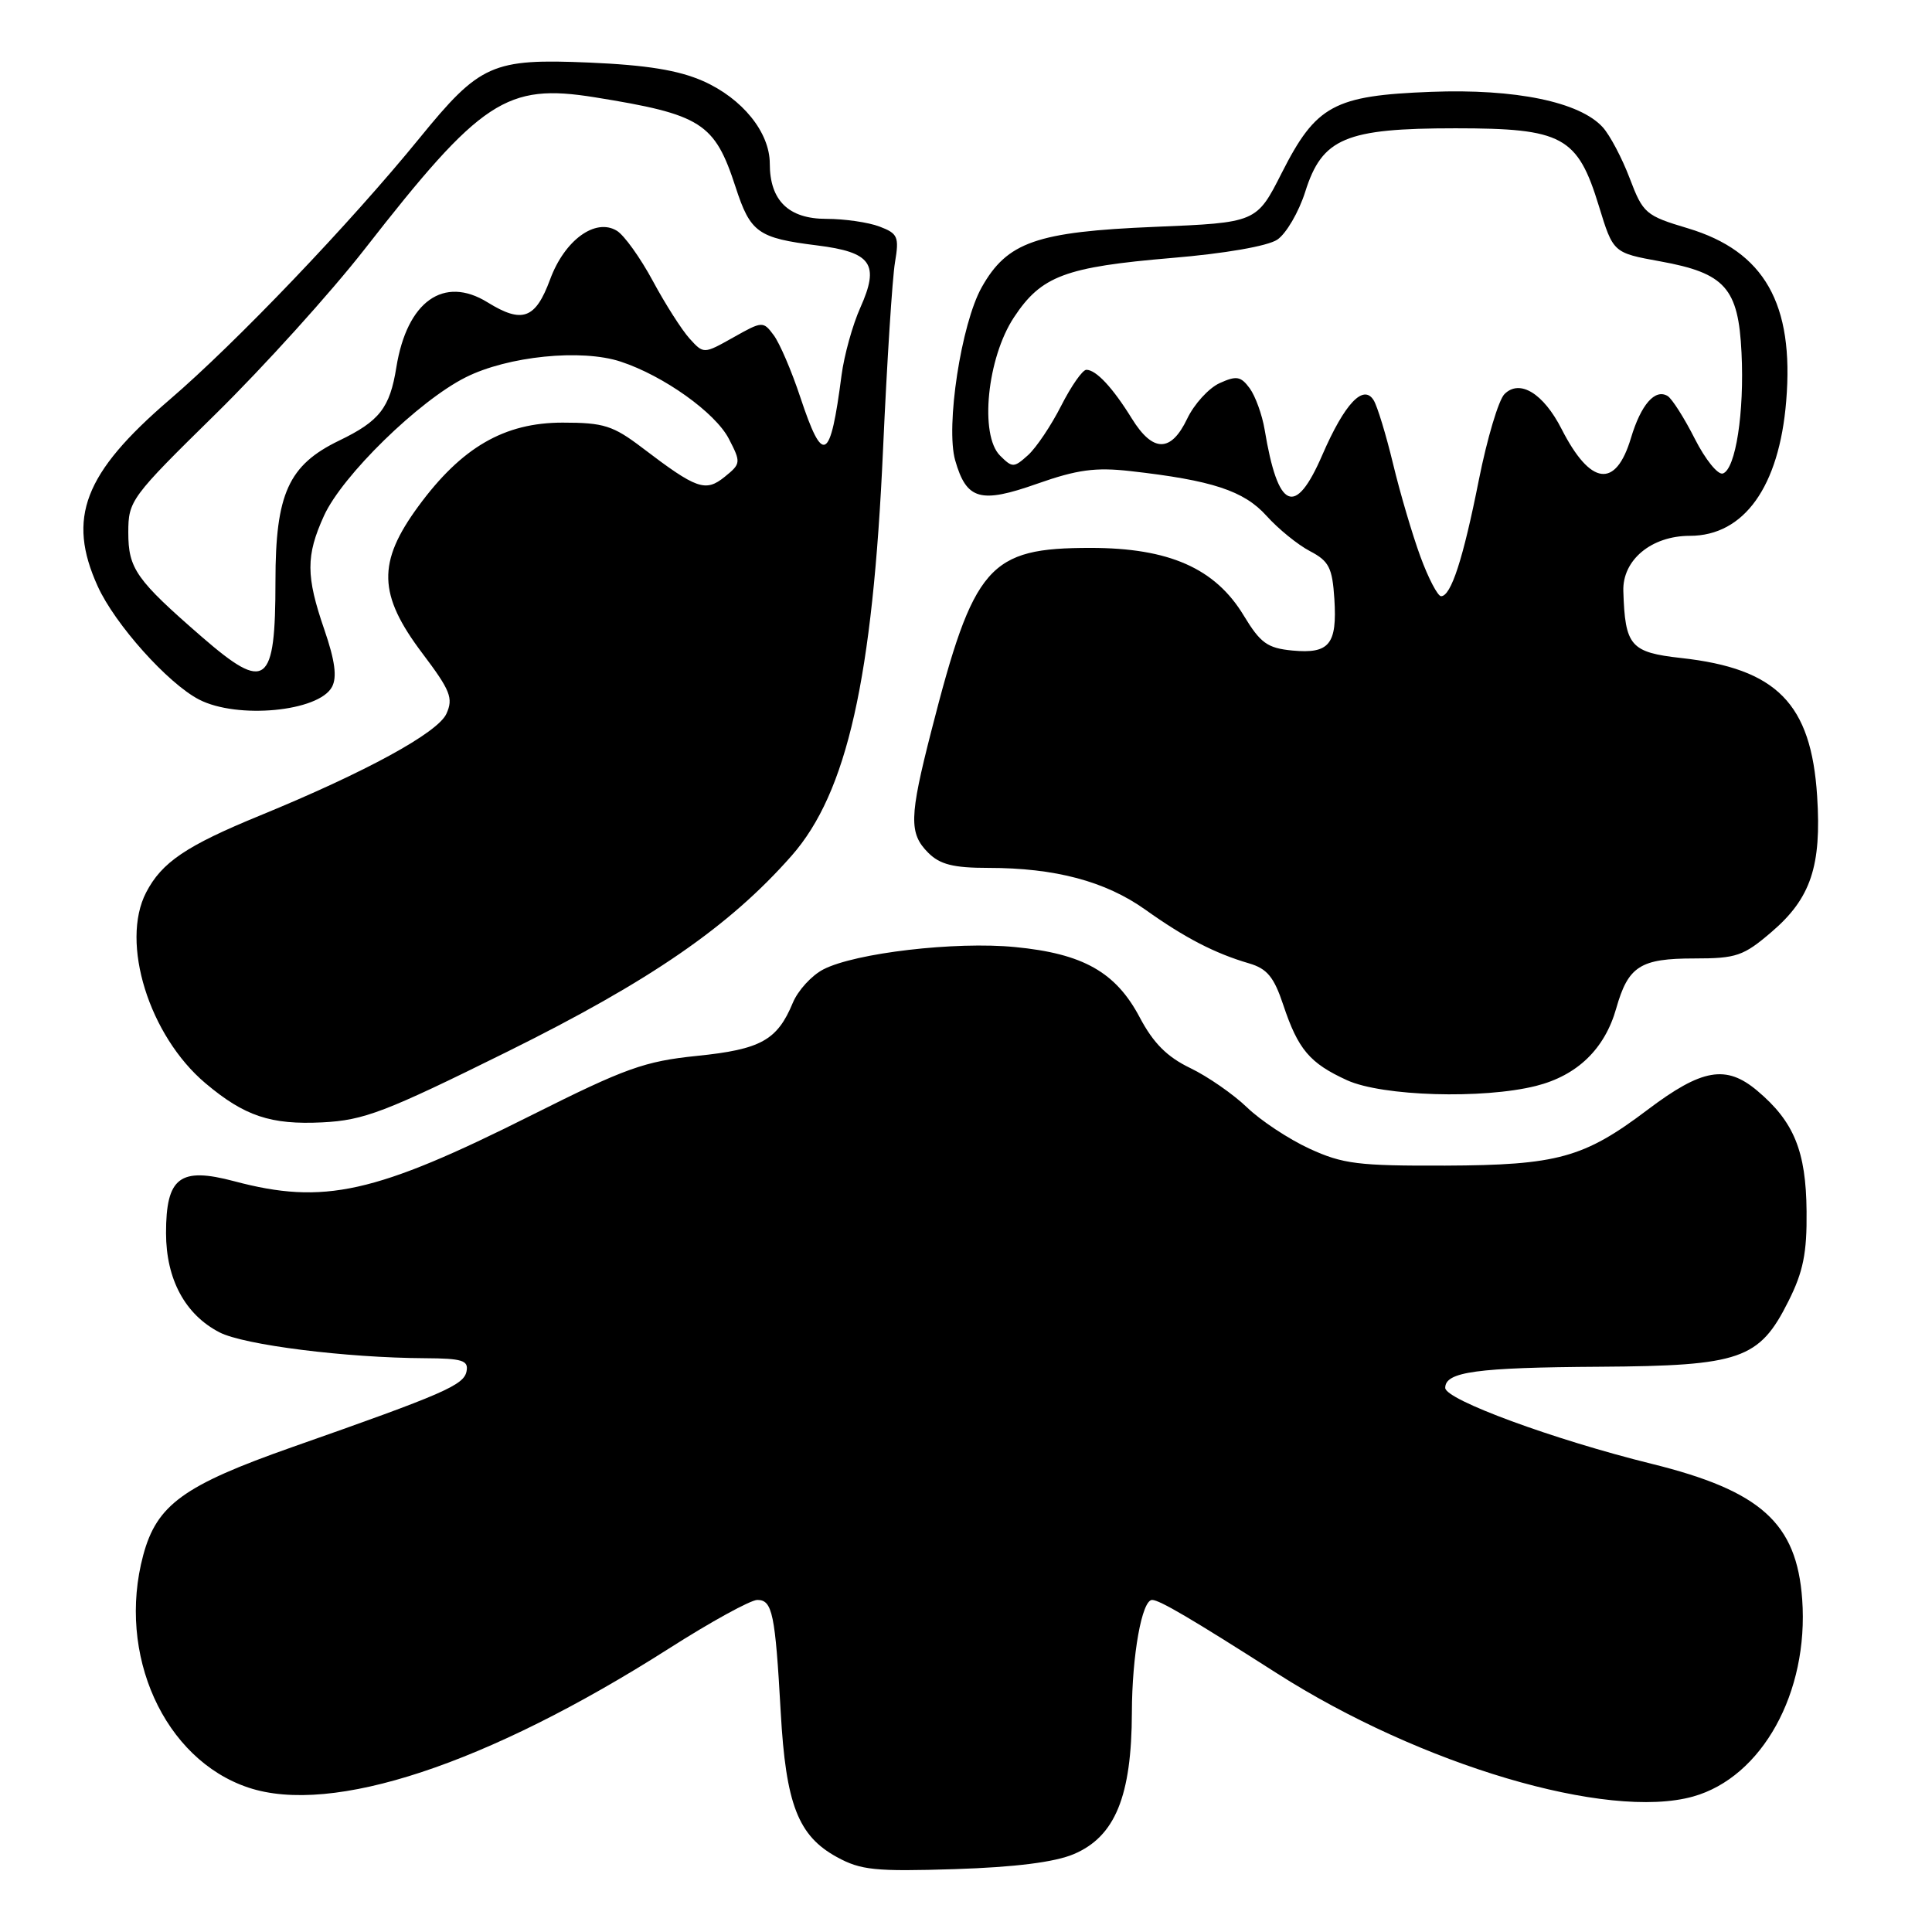 <?xml version="1.0" encoding="UTF-8" standalone="no"?>
<!DOCTYPE svg PUBLIC "-//W3C//DTD SVG 1.1//EN" "http://www.w3.org/Graphics/SVG/1.1/DTD/svg11.dtd" >
<svg xmlns="http://www.w3.org/2000/svg" xmlns:xlink="http://www.w3.org/1999/xlink" version="1.1" viewBox="0 0 256 256">
 <g >
 <path fill="currentColor"
d=" M 142.28 245.68 C 147.76 243.36 149.95 238.01 149.98 226.90 C 150.00 219.31 151.31 212.00 152.66 212.00 C 153.64 212.00 157.87 214.49 169.18 221.71 C 188.26 233.89 213.00 241.22 224.34 238.05 C 233.48 235.49 239.69 224.26 238.80 211.92 C 238.07 201.81 233.32 197.54 218.84 193.96 C 205.86 190.75 191.50 185.47 191.50 183.90 C 191.50 181.77 195.62 181.20 212.02 181.10 C 230.64 180.98 233.12 180.12 236.97 172.43 C 238.93 168.53 239.44 166.05 239.38 160.50 C 239.31 152.53 237.71 148.62 232.85 144.53 C 228.72 141.05 225.53 141.60 218.30 147.06 C 209.88 153.42 206.38 154.39 191.50 154.45 C 179.98 154.49 177.93 154.24 173.50 152.20 C 170.75 150.93 167.03 148.47 165.23 146.73 C 163.42 144.99 160.05 142.65 157.73 141.53 C 154.65 140.05 152.83 138.23 151.02 134.81 C 147.85 128.81 143.51 126.36 134.50 125.49 C 126.58 124.72 113.32 126.27 109.10 128.45 C 107.55 129.25 105.73 131.24 105.05 132.88 C 102.99 137.84 100.81 139.05 92.36 139.91 C 85.41 140.62 82.87 141.53 70.47 147.75 C 49.69 158.18 42.92 159.68 31.04 156.52 C 23.82 154.60 22.00 155.99 22.00 163.40 C 22.01 169.51 24.53 174.19 29.08 176.54 C 32.32 178.22 45.88 179.92 56.32 179.97 C 61.26 180.00 62.10 180.26 61.82 181.70 C 61.47 183.54 58.85 184.68 38.72 191.75 C 24.32 196.82 20.78 199.38 18.98 206.06 C 15.45 219.19 21.74 233.13 32.90 236.86 C 44.01 240.58 64.51 233.80 88.62 218.45 C 94.18 214.90 99.46 212.00 100.35 212.00 C 102.35 212.00 102.72 213.82 103.45 226.88 C 104.13 239.06 105.75 243.26 110.89 246.07 C 114.06 247.81 115.98 248.00 126.50 247.67 C 134.52 247.41 139.76 246.75 142.28 245.68 Z  M 67.23 139.35 C 86.21 129.95 96.65 122.75 104.90 113.38 C 112.24 105.03 115.65 89.89 117.01 59.50 C 117.53 47.95 118.24 36.82 118.59 34.77 C 119.16 31.38 118.97 30.94 116.54 30.02 C 115.07 29.46 111.90 29.00 109.49 29.00 C 104.49 29.00 102.00 26.57 102.00 21.68 C 102.00 17.54 98.37 13.05 93.16 10.74 C 89.89 9.30 85.69 8.62 78.06 8.29 C 65.22 7.75 63.60 8.47 55.59 18.30 C 46.45 29.53 31.27 45.42 22.46 52.97 C 11.12 62.71 8.84 68.64 12.95 77.69 C 15.23 82.72 22.25 90.56 26.37 92.69 C 31.45 95.32 42.24 94.29 43.99 91.02 C 44.68 89.73 44.39 87.54 42.98 83.44 C 40.53 76.33 40.52 73.64 42.93 68.34 C 45.34 63.03 55.49 53.11 61.70 50.00 C 67.28 47.19 77.06 46.20 82.25 47.92 C 87.94 49.79 94.78 54.68 96.57 58.13 C 98.20 61.28 98.18 61.44 96.03 63.18 C 93.48 65.24 92.32 64.83 85.11 59.34 C 81.23 56.39 79.99 56.00 74.55 56.00 C 66.82 56.00 61.17 59.27 55.44 67.08 C 49.97 74.53 50.09 78.78 55.96 86.56 C 59.68 91.49 60.09 92.51 59.15 94.58 C 58.00 97.10 48.48 102.30 34.50 108.04 C 24.67 112.07 21.44 114.25 19.36 118.26 C 15.92 124.91 19.76 137.25 27.23 143.54 C 32.39 147.89 35.88 149.06 42.71 148.72 C 48.23 148.44 50.99 147.39 67.23 139.35 Z  M 203.53 143.89 C 209.00 142.51 212.64 138.99 214.16 133.61 C 215.75 128.02 217.34 127.00 224.51 127.00 C 230.08 127.00 231.02 126.68 234.75 123.48 C 239.94 119.04 241.38 114.75 240.78 105.49 C 239.99 93.22 235.44 88.59 222.76 87.19 C 216.04 86.44 215.33 85.61 215.10 78.32 C 214.97 74.20 218.82 71.00 223.91 71.00 C 231.09 71.00 235.75 64.50 236.68 53.16 C 237.75 40.25 233.79 33.29 223.65 30.25 C 218.06 28.58 217.71 28.28 215.95 23.64 C 214.94 20.97 213.33 17.92 212.38 16.87 C 209.33 13.50 200.81 11.74 189.62 12.17 C 176.75 12.66 174.38 13.95 169.84 22.91 C 166.50 29.50 166.50 29.50 153.00 30.06 C 137.34 30.71 133.45 32.07 130.08 38.07 C 127.36 42.91 125.28 56.51 126.57 61.01 C 128.07 66.24 129.90 66.76 137.45 64.09 C 142.73 62.23 145.16 61.90 149.76 62.42 C 160.60 63.64 164.81 65.02 167.81 68.34 C 169.37 70.08 171.97 72.19 173.58 73.03 C 176.10 74.35 176.54 75.22 176.81 79.36 C 177.19 85.38 176.15 86.66 171.25 86.20 C 167.93 85.88 167.02 85.22 164.80 81.56 C 161.02 75.30 154.90 72.60 144.51 72.60 C 131.00 72.60 129.03 74.86 123.40 96.88 C 120.48 108.28 120.43 110.43 123.00 113.00 C 124.55 114.55 126.33 115.00 130.95 115.00 C 139.81 115.00 146.47 116.77 151.77 120.54 C 157.00 124.27 160.96 126.32 165.50 127.65 C 167.90 128.35 168.81 129.46 170.04 133.16 C 172.01 139.07 173.55 140.88 178.50 143.14 C 183.17 145.26 196.49 145.66 203.53 143.89 Z  M 26.78 84.42 C 18.03 76.82 17.00 75.36 17.00 70.55 C 17.00 66.34 17.34 65.89 28.57 54.86 C 34.93 48.61 43.82 38.78 48.32 33.01 C 63.76 13.22 67.11 11.01 78.80 12.89 C 92.97 15.17 94.69 16.27 97.46 24.76 C 99.43 30.83 100.42 31.54 108.28 32.52 C 115.49 33.42 116.58 34.99 114.00 40.76 C 112.97 43.05 111.86 47.07 111.51 49.71 C 110.02 61.19 109.06 61.71 106.05 52.65 C 104.89 49.15 103.30 45.44 102.51 44.40 C 101.13 42.54 101.00 42.55 97.17 44.71 C 93.24 46.92 93.24 46.92 91.37 44.86 C 90.34 43.72 88.15 40.29 86.50 37.22 C 84.85 34.16 82.71 31.17 81.74 30.58 C 78.90 28.84 74.81 31.81 72.89 37.03 C 70.95 42.27 69.21 42.91 64.60 40.06 C 58.79 36.47 53.93 39.94 52.52 48.66 C 51.66 54.05 50.29 55.80 44.94 58.38 C 38.23 61.62 36.50 65.43 36.50 77.00 C 36.50 90.82 35.26 91.77 26.78 84.42 Z  M 188.21 73.75 C 187.15 70.86 185.52 65.34 184.59 61.47 C 183.66 57.61 182.50 53.81 182.02 53.04 C 180.66 50.83 178.17 53.47 175.22 60.27 C 171.62 68.59 169.34 67.60 167.57 56.92 C 167.24 54.96 166.35 52.50 165.60 51.46 C 164.41 49.85 163.85 49.75 161.60 50.77 C 160.16 51.43 158.23 53.55 157.31 55.48 C 155.16 59.98 152.77 59.97 149.98 55.47 C 147.45 51.37 145.24 49.00 143.95 49.00 C 143.44 49.00 141.95 51.14 140.62 53.75 C 139.30 56.36 137.32 59.31 136.23 60.30 C 134.34 62.00 134.15 62.00 132.51 60.37 C 129.77 57.63 130.80 47.42 134.36 42.04 C 137.98 36.56 141.12 35.38 155.29 34.18 C 162.27 33.60 167.96 32.61 169.24 31.76 C 170.42 30.97 172.09 28.12 172.95 25.41 C 175.19 18.30 178.27 17.00 192.85 17.00 C 207.06 17.00 209.03 18.06 211.86 27.30 C 213.76 33.50 213.76 33.50 219.98 34.63 C 228.59 36.19 230.35 38.16 230.76 46.74 C 231.15 54.63 229.98 62.17 228.29 62.74 C 227.63 62.96 225.96 60.88 224.57 58.14 C 223.18 55.39 221.56 52.85 220.98 52.48 C 219.31 51.46 217.44 53.60 216.11 58.04 C 214.09 64.78 210.75 64.35 206.92 56.85 C 204.51 52.12 201.37 50.20 199.35 52.22 C 198.57 53.00 197.05 58.11 195.96 63.57 C 193.87 74.09 192.27 79.00 190.95 79.00 C 190.51 79.00 189.27 76.64 188.21 73.75 Z "/>
</g>
</svg>